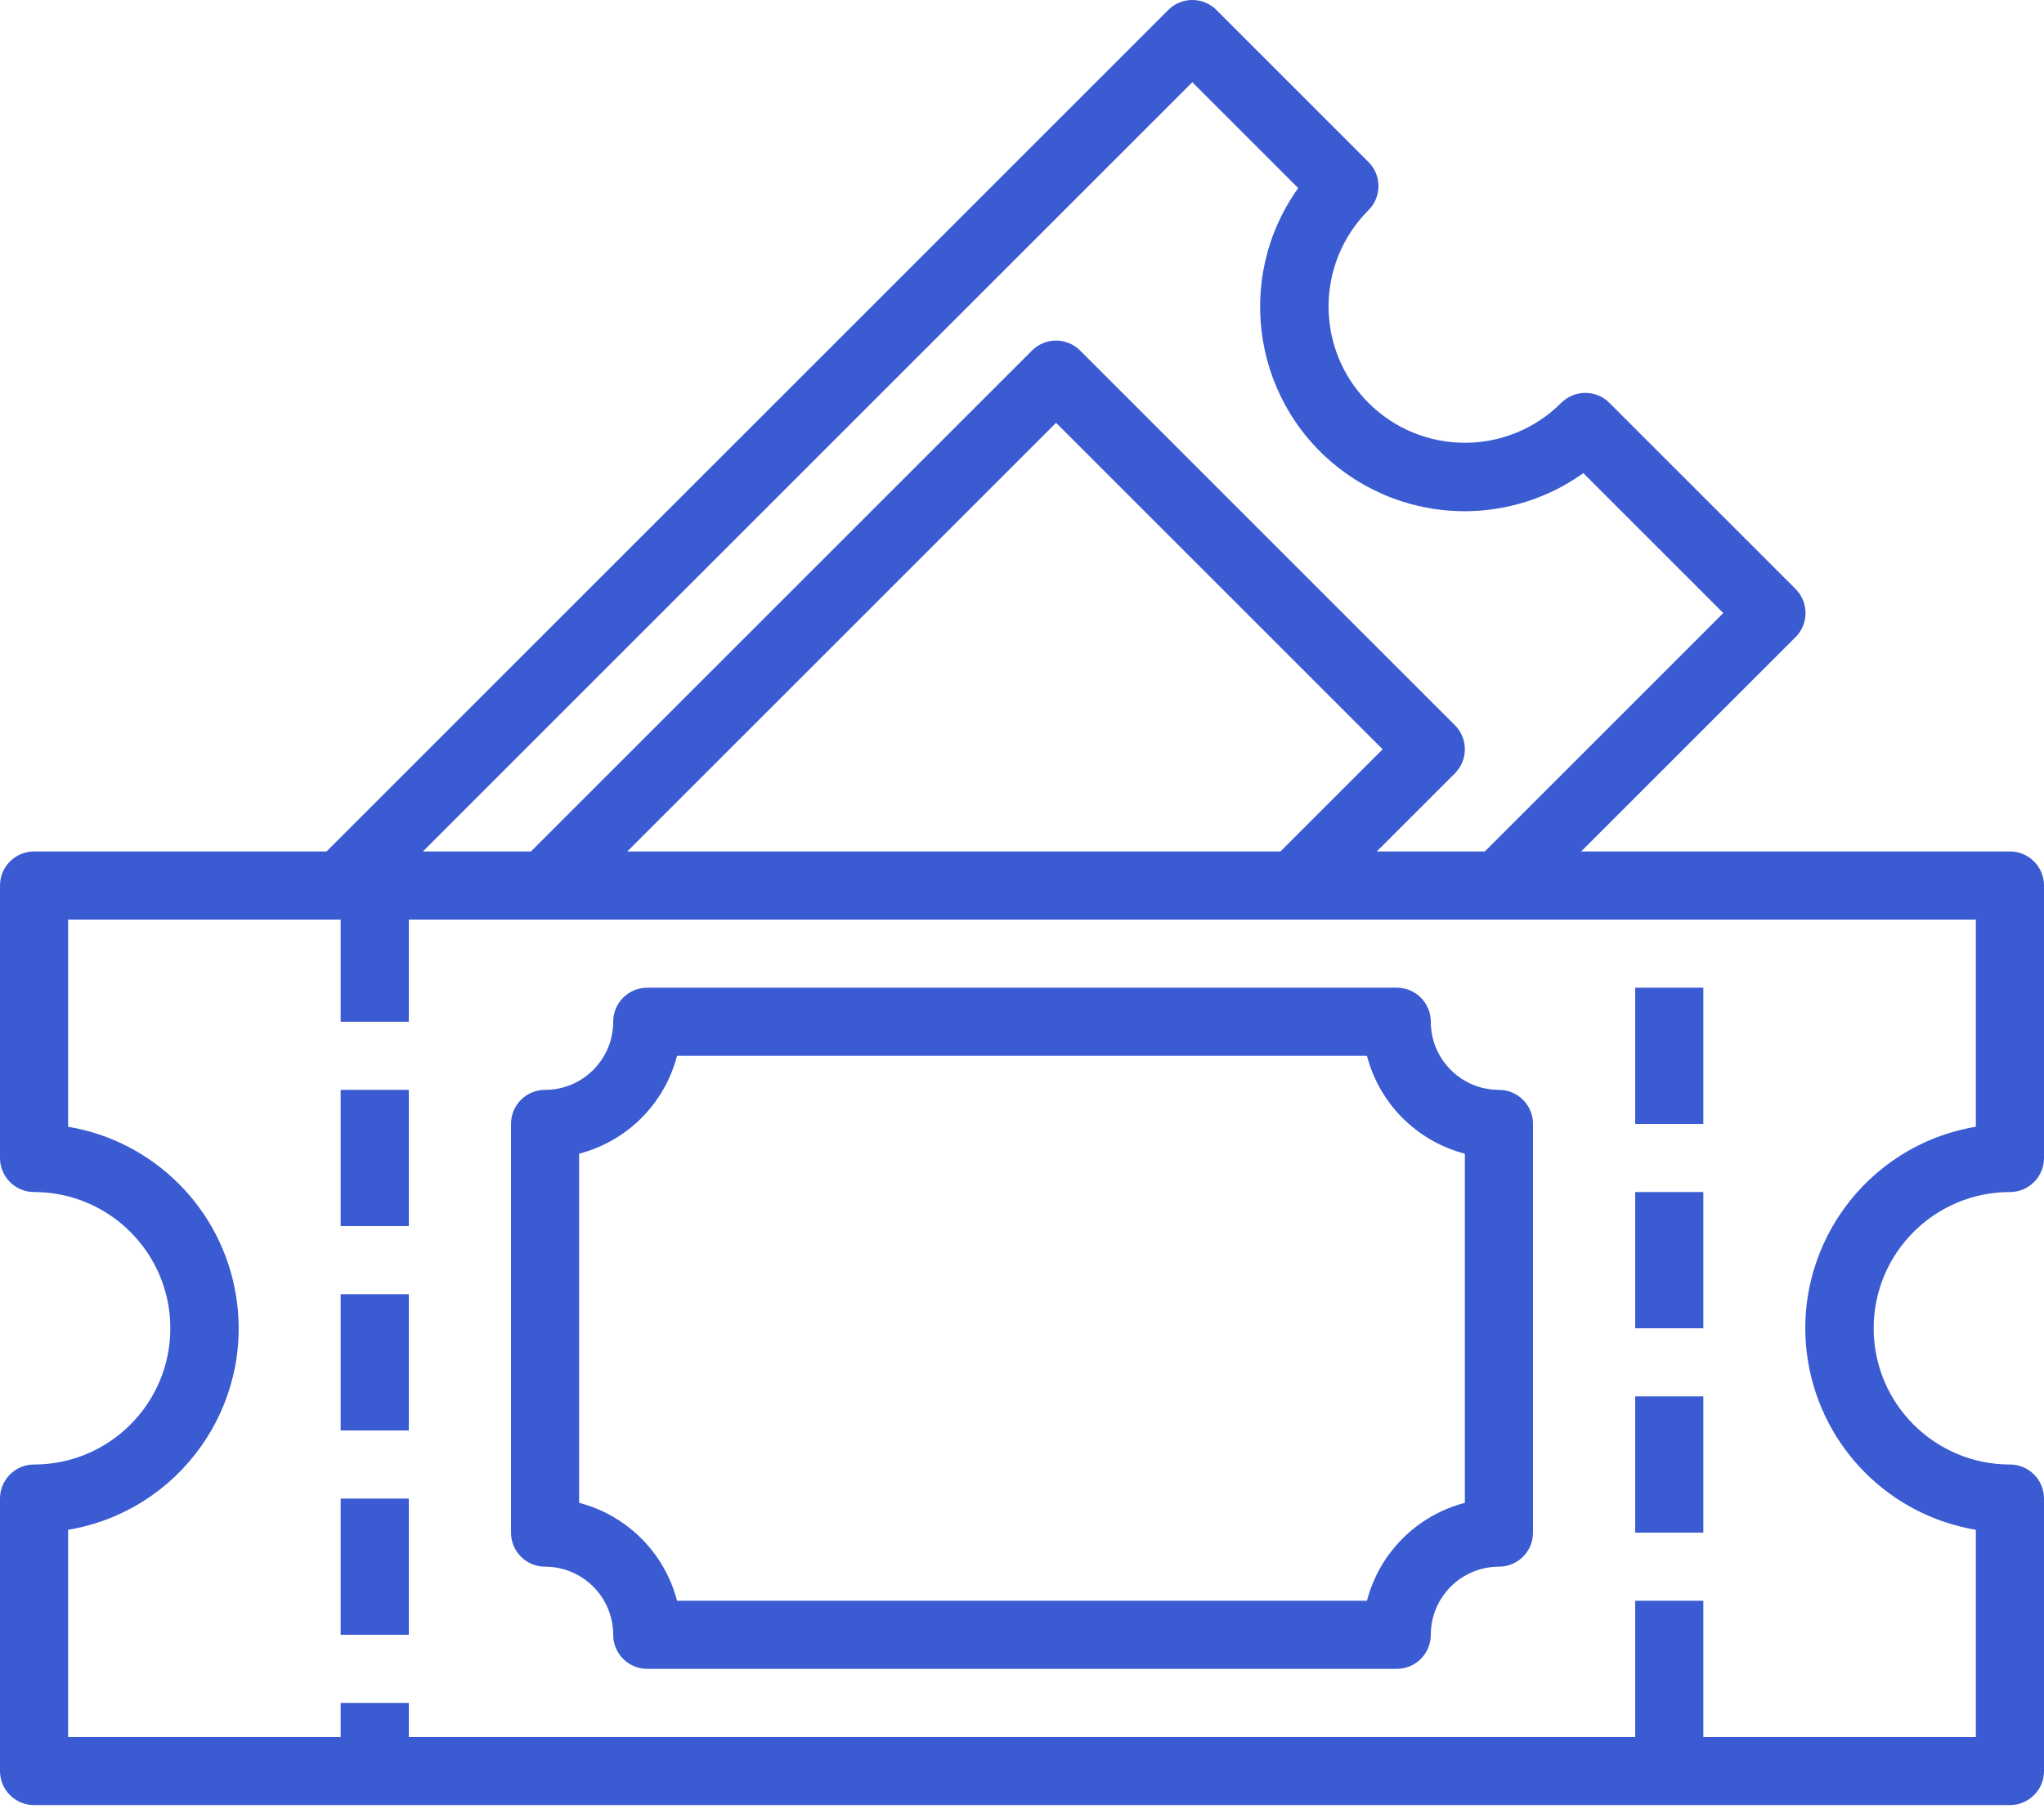 <svg width="124" height="110" viewBox="0 0 124 110" fill="none" xmlns="http://www.w3.org/2000/svg">
<path d="M121.933 72.333C123.075 72.333 124 71.407 124 70.266V53.733C124 52.592 123.075 51.666 121.933 51.666H95.922L108.928 38.661C109.735 37.854 109.735 36.545 108.928 35.738L97.635 24.446C96.829 23.639 95.52 23.639 94.713 24.446C91.484 27.675 86.249 27.675 83.02 24.446C79.791 21.217 79.791 15.982 83.02 12.753C83.827 11.946 83.827 10.638 83.02 9.831L73.794 0.605C72.987 -0.202 71.679 -0.202 70.872 0.605L19.811 51.666H2.067C0.925 51.666 0 52.592 0 53.733V70.266C0 71.407 0.925 72.333 2.067 72.333C6.632 72.333 10.333 76.034 10.333 80.6C10.333 85.165 6.632 88.866 2.067 88.866C0.925 88.866 0 89.792 0 90.933V107.466C0 108.608 0.925 109.533 2.067 109.533H121.933C123.075 109.533 124 108.608 124 107.466V90.933C124 89.792 123.075 88.866 121.933 88.866C117.368 88.866 113.667 85.165 113.667 80.6C113.667 76.034 117.368 72.333 121.933 72.333ZM72.333 4.988L78.757 11.412C74.775 16.984 76.065 24.729 81.638 28.71C85.949 31.791 91.743 31.791 96.055 28.71L104.544 37.2L90.078 51.666H83.522L88.261 46.927C89.068 46.12 89.068 44.812 88.261 44.005L65.528 21.272C64.721 20.465 63.413 20.465 62.605 21.272L32.211 51.666H25.656L72.333 4.988ZM77.678 51.666H38.056L64.067 25.655L83.878 45.466L77.678 51.666ZM109.693 82.655C110.57 87.868 114.654 91.952 119.867 92.828V105.4H103.333V97.133H99.2V105.4H24.8V103.333H20.667V105.4H4.133V92.828C10.887 91.693 15.442 85.298 14.306 78.544C13.43 73.332 9.346 69.247 4.133 68.371V55.8H20.667V62H24.8V55.8H119.867V68.371C113.113 69.506 108.558 75.901 109.693 82.655Z" fill="#3A5BD1"/>
<path d="M103.333 59.933H99.2V68.199H103.333V59.933Z" fill="#3A5BD1"/>
<path d="M103.333 72.333H99.2V80.6H103.333V72.333Z" fill="#3A5BD1"/>
<path d="M103.333 84.733H99.2V93H103.333V84.733Z" fill="#3A5BD1"/>
<path d="M24.8 66.133H20.667V74.4H24.8V66.133Z" fill="#3A5BD1"/>
<path d="M24.8 78.533H20.667V86.8H24.8V78.533Z" fill="#3A5BD1"/>
<path d="M24.8 90.933H20.667V99.199H24.8V90.933Z" fill="#3A5BD1"/>
<path d="M90.933 66.133C88.65 66.133 86.8 64.282 86.8 61.999C86.8 60.858 85.875 59.933 84.733 59.933H39.267C38.125 59.933 37.2 60.858 37.2 61.999C37.2 64.282 35.35 66.133 33.067 66.133C31.925 66.133 31 67.058 31 68.199V92.999C31 94.141 31.925 95.066 33.067 95.066C35.35 95.066 37.2 96.916 37.2 99.199C37.2 100.341 38.125 101.266 39.267 101.266H84.733C85.875 101.266 86.8 100.341 86.8 99.199C86.8 96.916 88.65 95.066 90.933 95.066C92.075 95.066 93 94.141 93 92.999V68.199C93 67.058 92.075 66.133 90.933 66.133ZM88.867 91.193C85.957 91.951 83.685 94.223 82.927 97.133H41.073C40.315 94.223 38.043 91.951 35.133 91.193V70.006C38.043 69.248 40.315 66.976 41.073 64.066H82.927C83.685 66.976 85.957 69.248 88.867 70.006V91.193Z" fill="#3A5BD1"/>
</svg>
